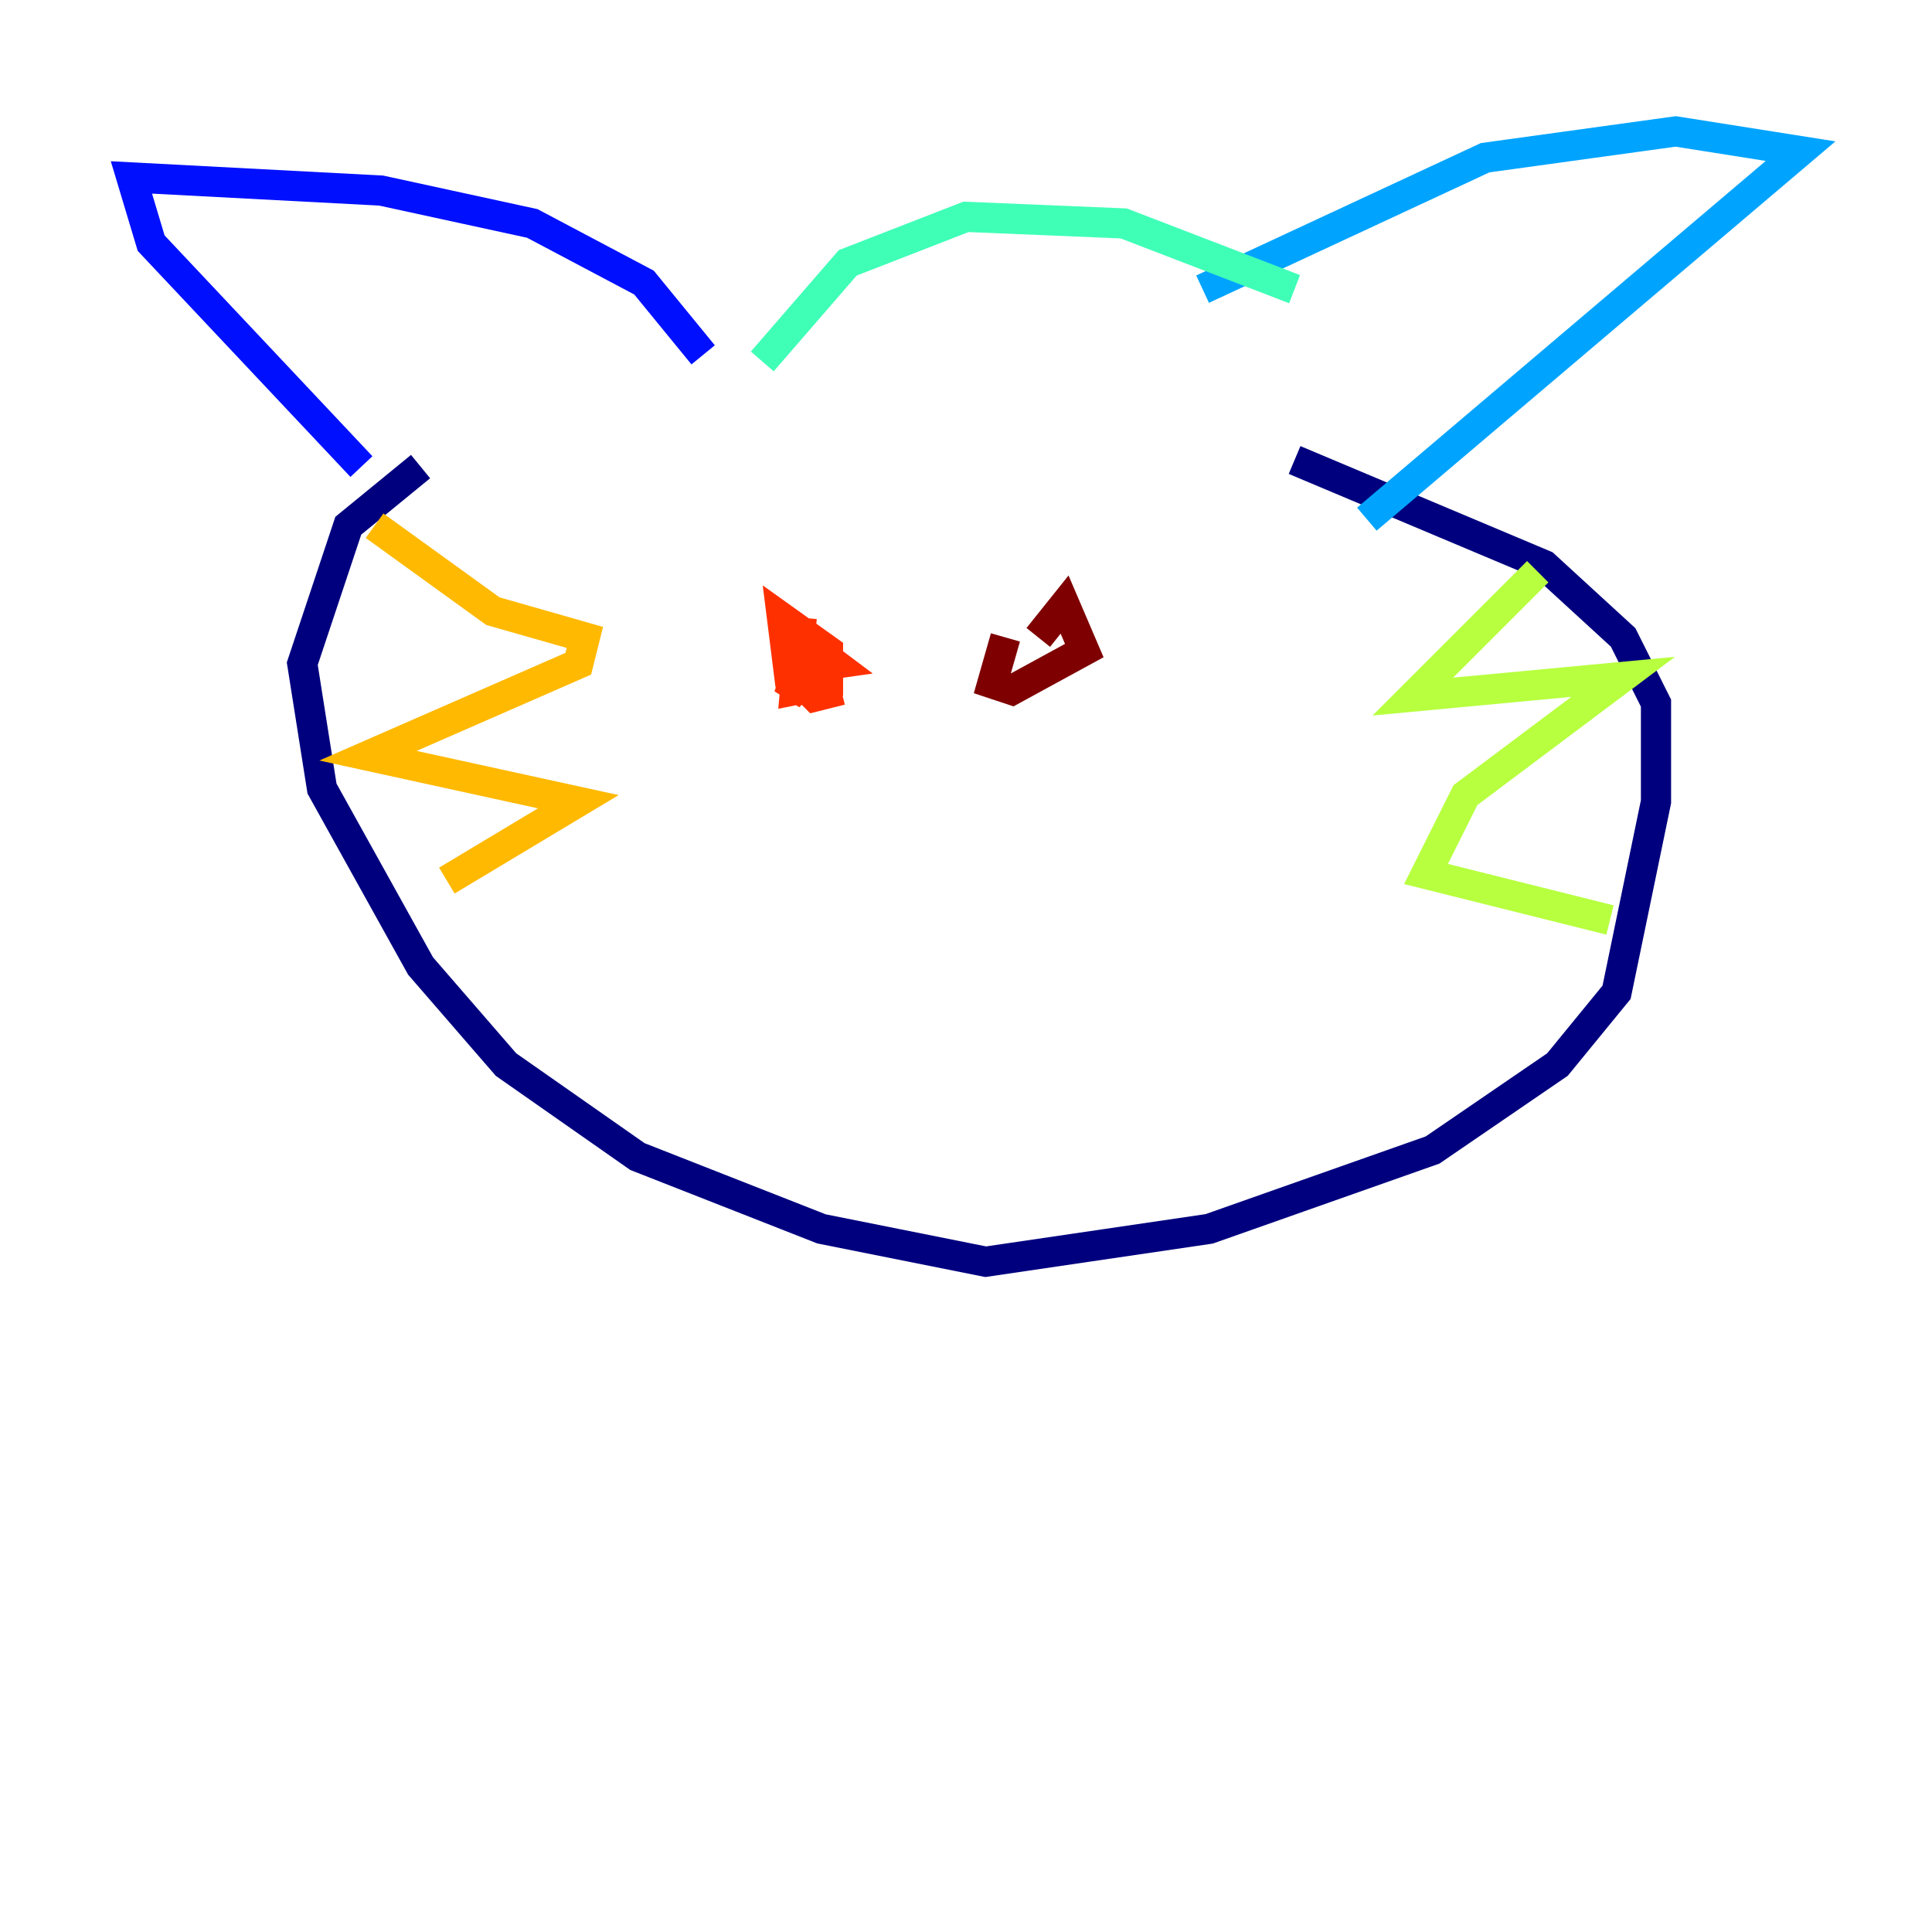 <?xml version="1.0" encoding="utf-8" ?>
<svg baseProfile="tiny" height="128" version="1.2" viewBox="0,0,128,128" width="128" xmlns="http://www.w3.org/2000/svg" xmlns:ev="http://www.w3.org/2001/xml-events" xmlns:xlink="http://www.w3.org/1999/xlink"><defs /><polyline fill="none" points="27.864,30.912 23.075,34.83 20.027,43.973 21.333,52.245 27.864,64.0 33.524,70.531 42.231,76.626 54.422,81.415 65.306,83.592 80.109,81.415 94.912,76.191 103.184,70.531 107.102,65.742 109.714,53.116 109.714,46.585 107.537,42.231 102.313,37.442 85.769,30.476" stroke="#00007f" stroke-width="2" /><polyline fill="none" points="46.585,23.51 42.667,18.721 35.265,14.803 25.252,12.626 8.707,11.755 10.014,16.109 23.946,30.912" stroke="#0010ff" stroke-width="2" /><polyline fill="none" points="79.674,19.157 98.395,10.449 111.02,8.707 119.293,10.014 90.558,34.395" stroke="#00a4ff" stroke-width="2" /><polyline fill="none" points="50.503,23.946 56.163,17.415 64.0,14.367 74.449,14.803 85.769,19.157" stroke="#3fffb7" stroke-width="2" /><polyline fill="none" points="101.878,37.878 93.605,46.15 107.537,44.843 97.088,52.68 94.476,57.905 106.667,60.952" stroke="#b7ff3f" stroke-width="2" /><polyline fill="none" points="24.816,34.83 32.653,40.49 38.748,42.231 38.313,43.973 24.381,50.068 38.313,53.116 29.605,58.34" stroke="#ffb900" stroke-width="2" /><polyline fill="none" points="53.116,40.925 52.68,45.714 54.857,45.279 54.857,43.102 51.809,40.925 52.245,44.408 55.292,43.973 53.551,42.667 52.245,46.15 53.986,44.408 53.116,45.279 53.986,46.15 55.728,45.714" stroke="#ff3000" stroke-width="2" /><polyline fill="none" points="66.612,42.231 65.742,45.279 67.048,45.714 71.837,43.102 70.531,40.054 68.789,42.231" stroke="#7f0000" stroke-width="2" /></svg>